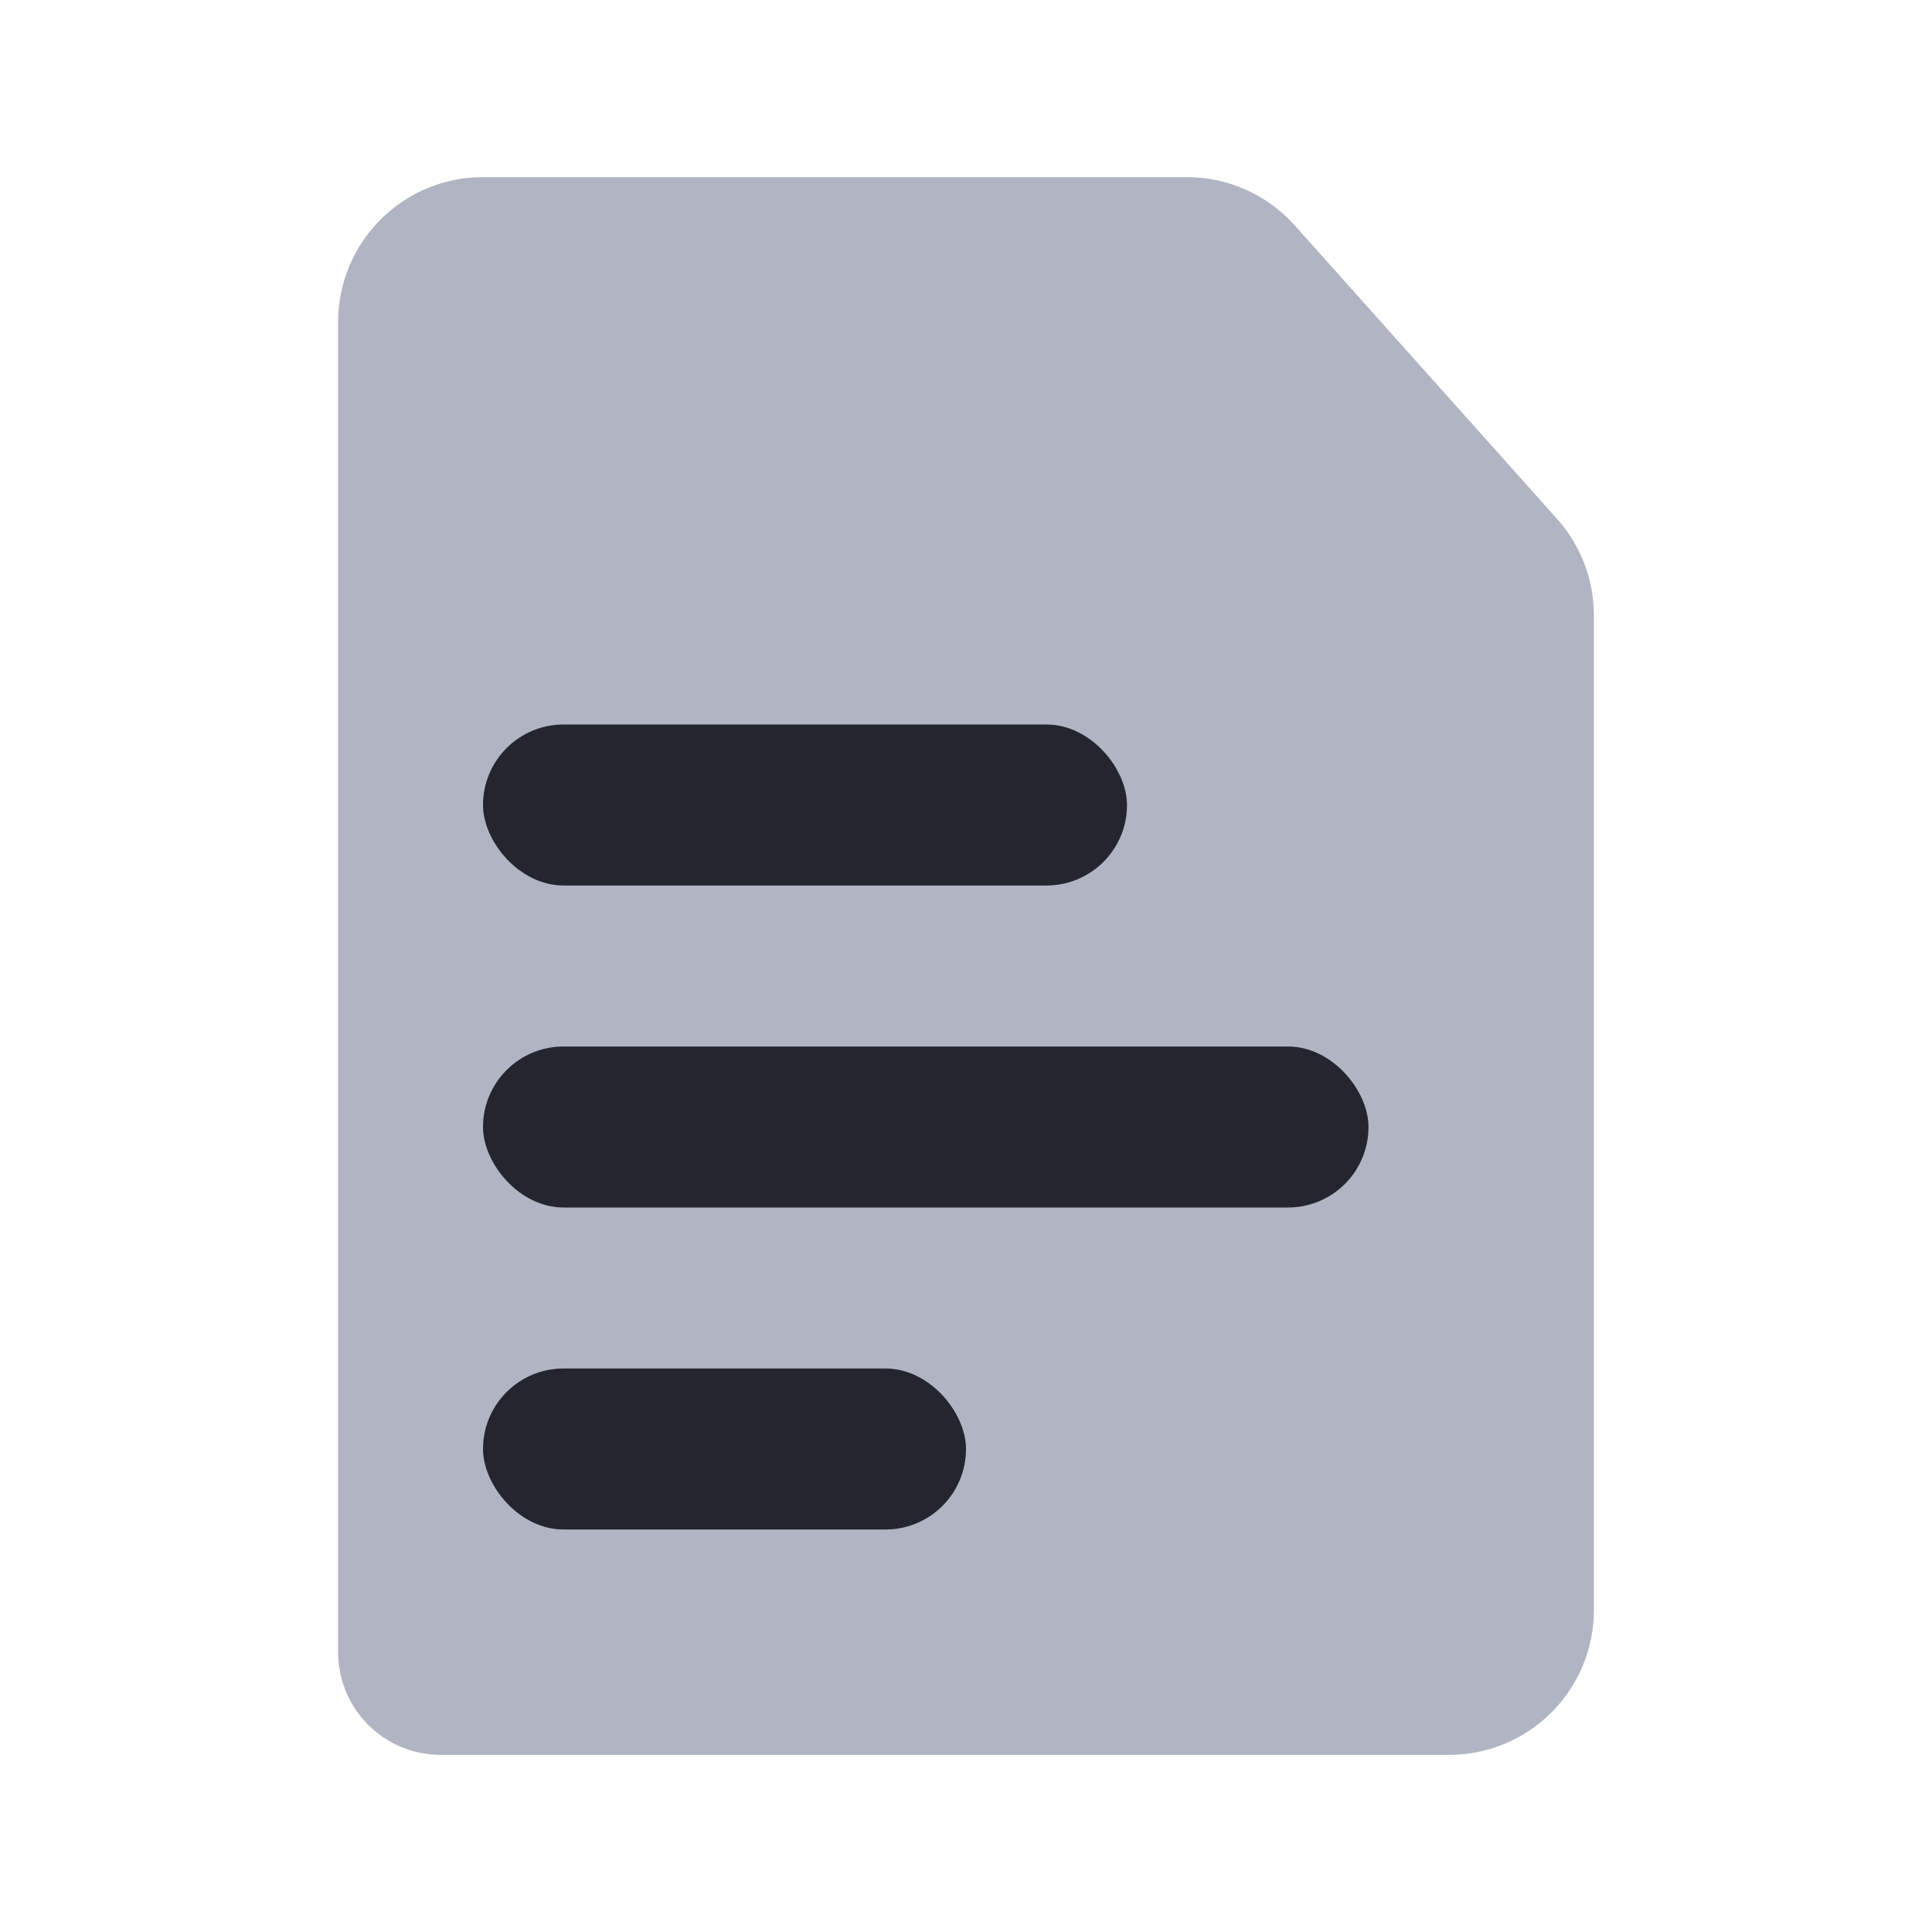 <svg width="24" height="24" viewBox="0 0 24 24" fill="none" xmlns="http://www.w3.org/2000/svg">
<path d="M5 4V20.526C5 20.788 5.212 21 5.474 21H18C18.552 21 19 20.552 19 20V7.645C19 7.399 18.909 7.162 18.746 6.979L15.488 3.334C15.298 3.121 15.027 3 14.742 3H6C5.448 3 5 3.448 5 4Z" fill="#B1B5C3" stroke="#B1B5C3" stroke-width="1.6" stroke-linecap="round" stroke-linejoin="round"/>
<rect x="6" y="9" width="8" height="2" rx="1" fill="#23262F"/>
<rect x="6" y="13" width="11" height="2" rx="1" fill="#23262F"/>
<rect x="6" y="17" width="6" height="2" rx="1" fill="#23262F"/>
</svg>
